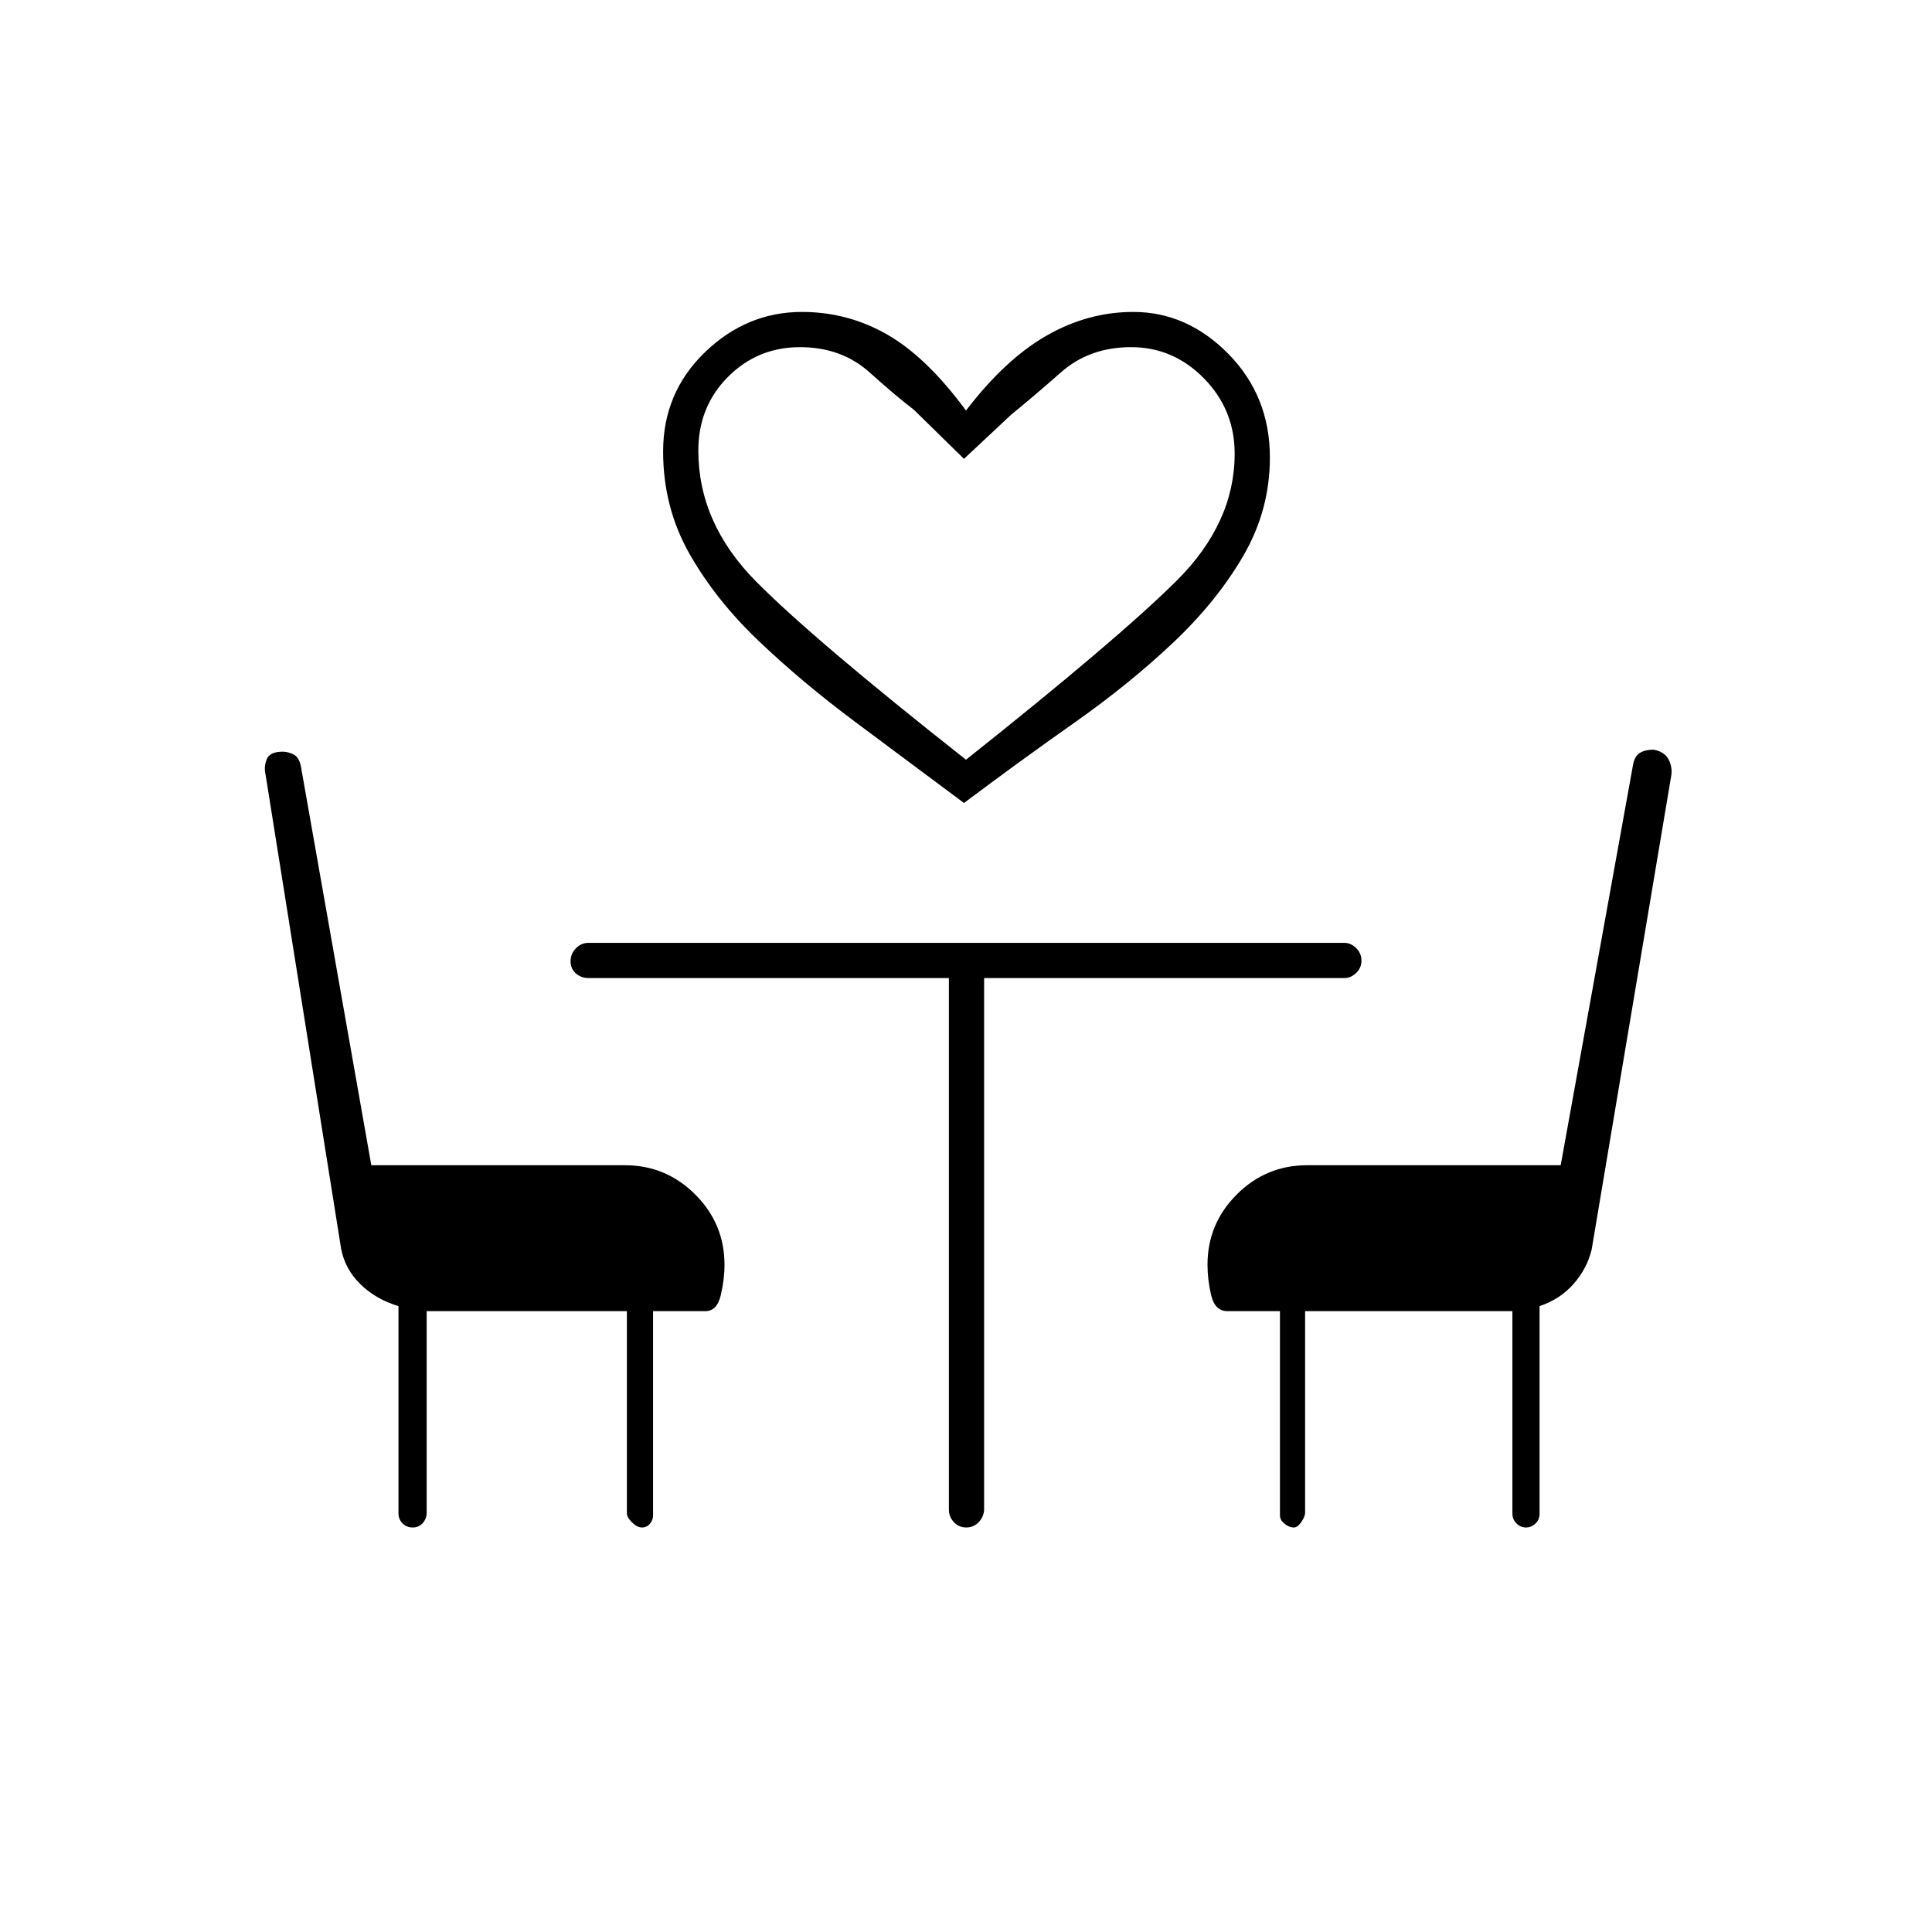 <svg xmlns="http://www.w3.org/2000/svg" height="20" viewBox="0 -960 960 960" width="20"><path d="M479-561q-27.5-20.5-54-40.25t-48-40.25Q355.5-662 342.5-685t-13-50.67q0-29.22 20.75-49.27Q371-805 398.5-805q22.77 0 42.39 11.25Q460.5-782.5 480-756q19.5-25.5 40.06-37.25Q540.61-805 563.14-805q26.76 0 47.31 20.93t20.55 51.4q0 26.17-13.25 48.92t-35 43.25Q561-620 534-601t-55 40Zm1-21.5q75.5-60 104.5-88.79 29-28.8 29-63.26 0-21.89-15.24-37.42Q583.02-787.5 562-787.5q-20.6 0-34.8 12.5-14.2 12.5-24.7 21L479-732l-25-24.5q-8-6-21.95-18.5t-34.55-12.5q-21.06 0-35.78 14.78Q347-757.94 347-736.09 347-700 375.75-671T480-582.5Zm0 0Zm-268 274v100.15q0 2.98-1.96 5.17-1.95 2.18-4.95 2.18-2.99 0-5.04-2.01T198-208.1V-311q-11.18-3.34-18.87-10.84-7.68-7.51-9.63-17.66L132-574.86q-1-3.97.5-7.8 1.5-3.84 8-3.84 2.44 0 5.27 1.33 2.82 1.34 3.74 5.92L184.5-381h126q20.42 0 34.96 14.53Q360-351.93 360-331.53q0 7.4-1.88 15.22-1.88 7.81-7.62 7.81h-26V-207q0 2.32-1.56 4.16-1.56 1.84-3.95 1.84t-4.94-2.52q-2.55-2.51-2.55-4.48v-100.5H212ZM758.24-201q-2.64 0-4.69-1.98-2.05-1.99-2.05-5.02v-100.5h-103v100.15q0 1.92-1.89 4.63-1.89 2.72-3.67 2.72-2.34 0-4.64-1.84T636-207v-101.5h-26q-6.31 0-8.16-7.81-1.84-7.82-1.84-15.22 0-20.4 14.54-34.94Q629.08-381 649.5-381h126l36-199.25q.83-4.17 3.45-5.71 2.63-1.54 6.71-1.54 5.31 1 7.33 4.65 2.01 3.64 1.51 7.85l-39.64 236.04q-2.36 9.46-9.03 17.01-6.67 7.56-16.83 10.95v103.15q0 2.97-2.06 4.91t-4.7 1.94ZM471.5-474h-179q-3.75 0-6.37-2.32-2.63-2.33-2.63-6 0-3.68 2.63-6.43 2.62-2.75 6.37-2.75H668q3.17 0 5.84 2.57 2.66 2.58 2.66 6.25 0 3.68-2.66 6.18-2.67 2.5-5.84 2.5H489v263.72q0 3.73-2.57 6.51-2.58 2.77-6.25 2.77-3.68 0-6.18-2.63-2.5-2.62-2.5-6.37v-264Z"/></svg>